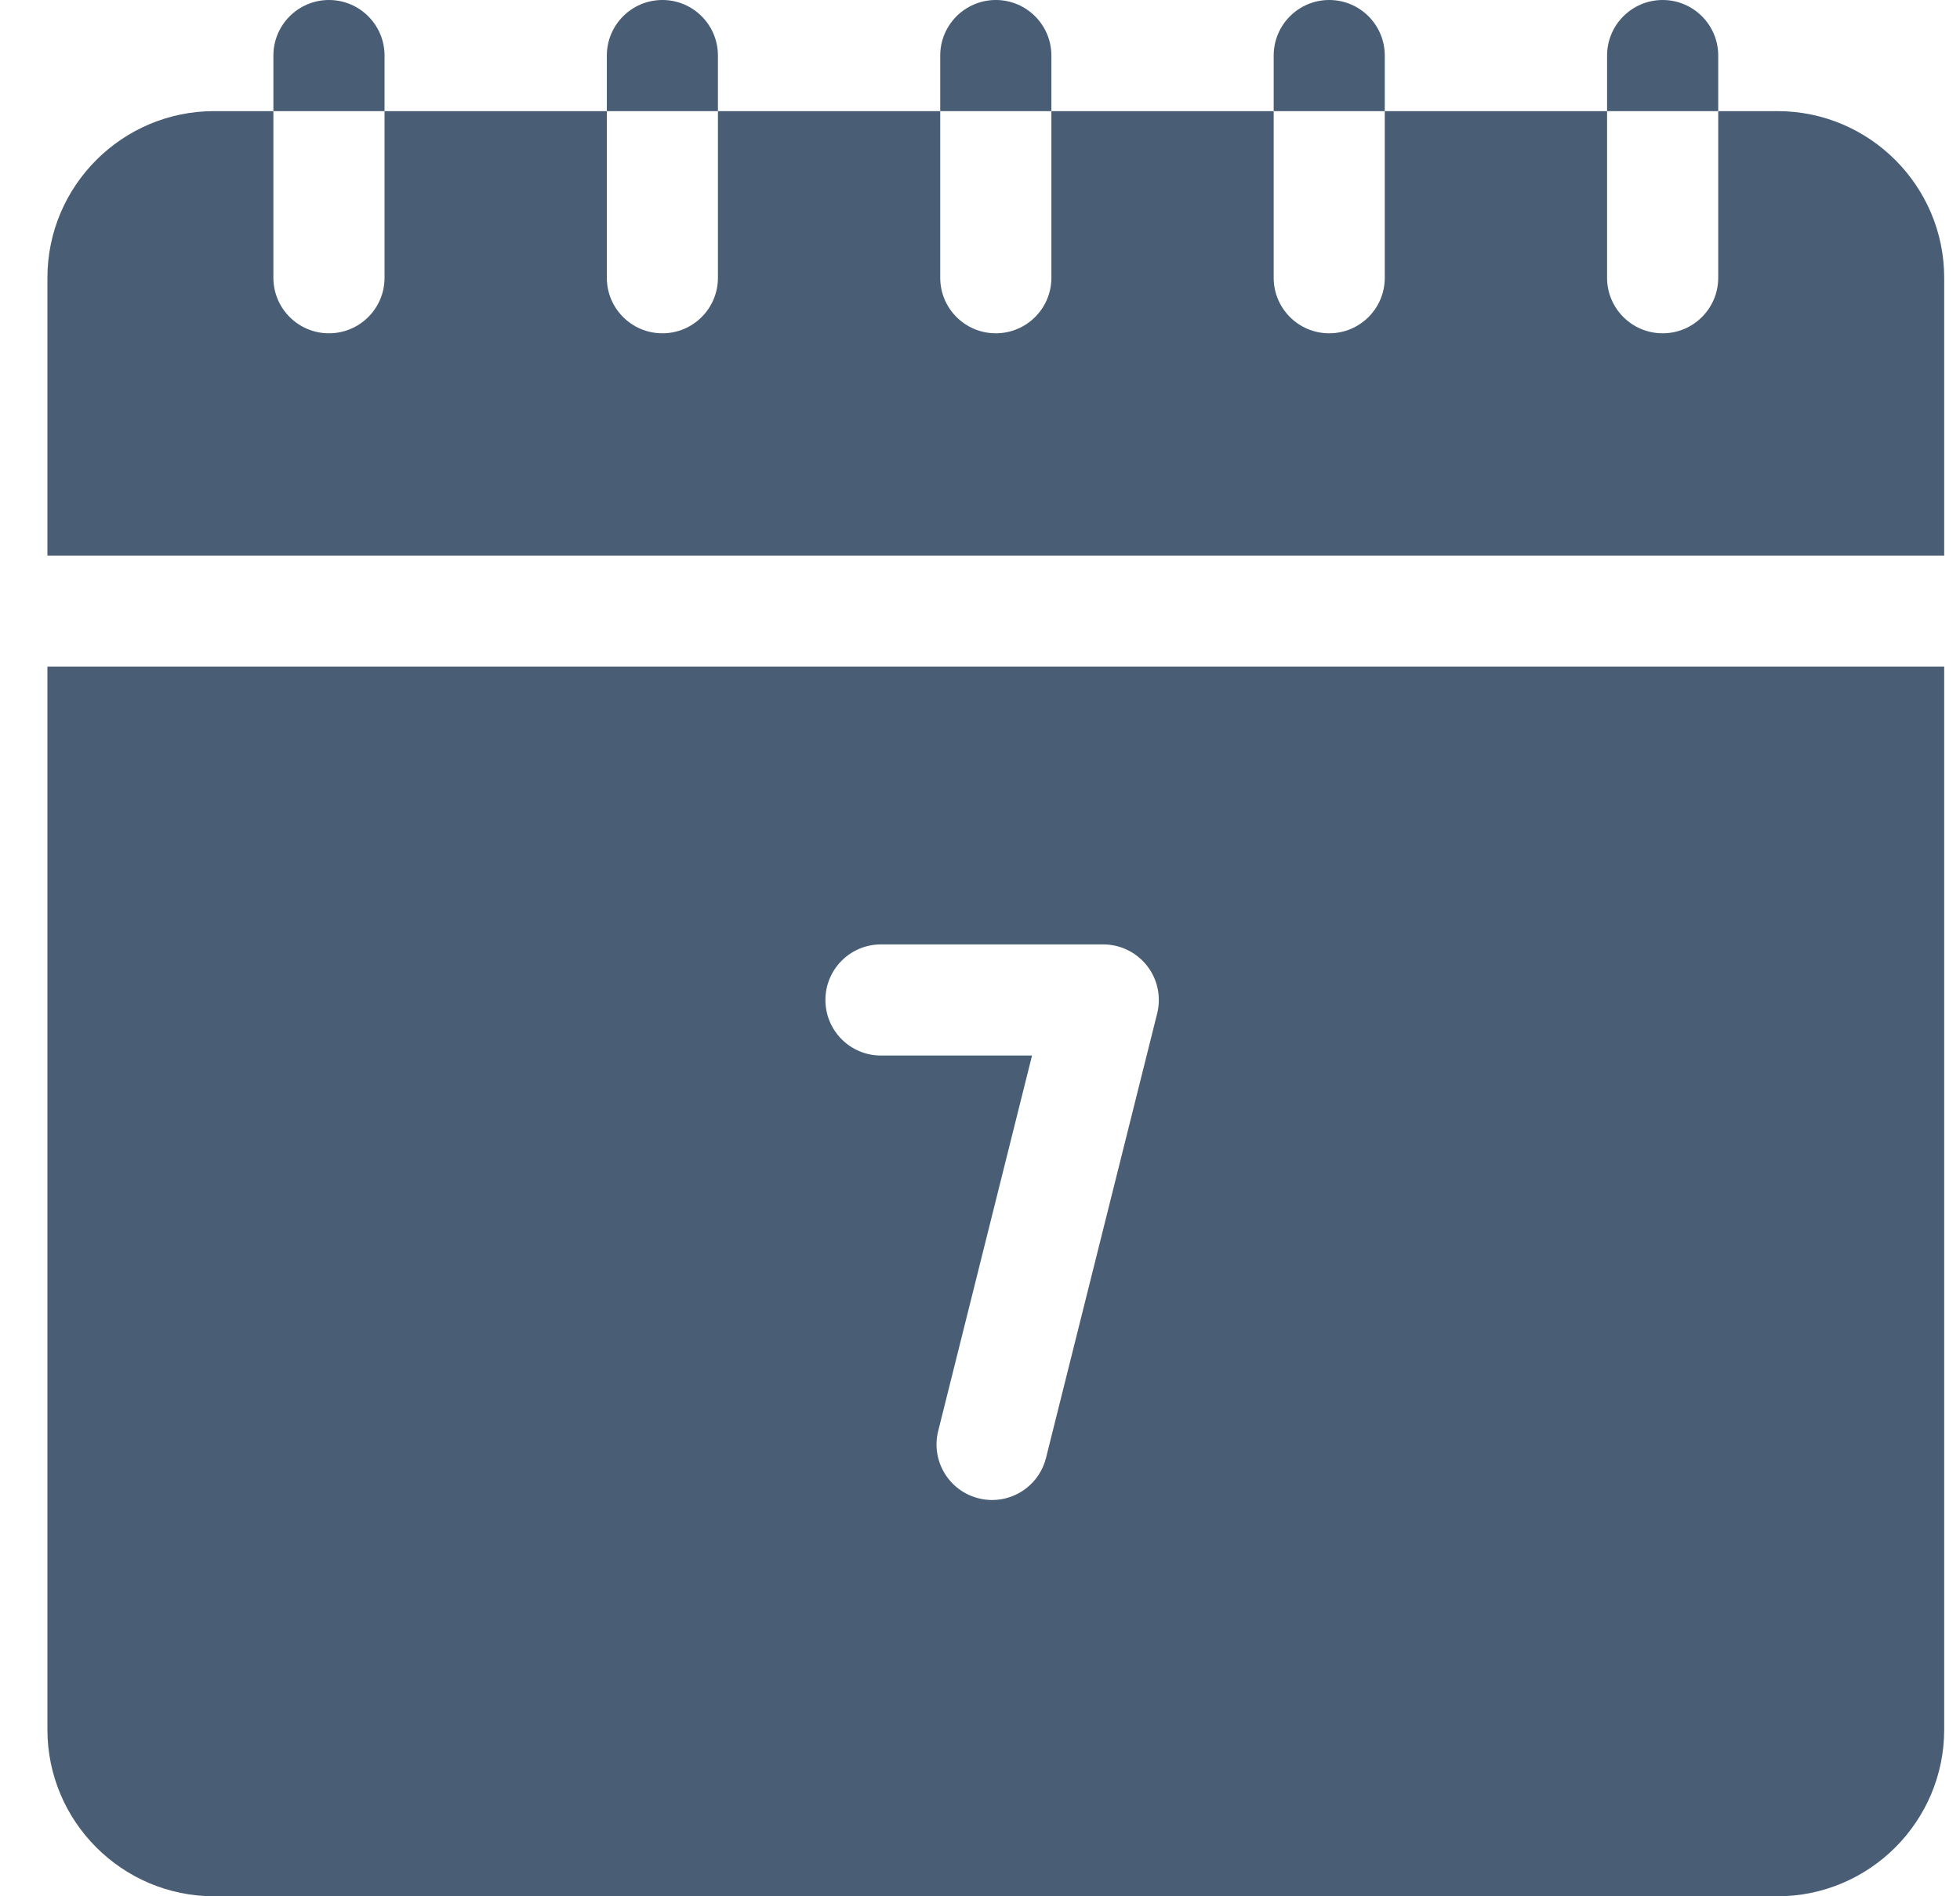 <svg width="31" height="30" viewBox="0 0 31 30" fill="none" xmlns="http://www.w3.org/2000/svg">
<path d="M6.082 0.879C6.082 0.394 5.688 0 5.203 0C4.718 0 4.324 0.394 4.324 0.879V1.758H6.082V0.879Z" fill="#495D75"/>
<path d="M11.355 0.879C11.355 0.394 10.962 0 10.477 0C9.991 0 9.598 0.394 9.598 0.879V1.758H11.355V0.879Z" fill="#495D75"/>
<path d="M16.629 0.879C16.629 0.394 16.235 0 15.75 0C15.265 0 14.871 0.394 14.871 0.879V1.758H16.629V0.879Z" fill="#495D75"/>
<path d="M21.902 0.879C21.902 0.394 21.509 0 21.023 0C20.538 0 20.145 0.394 20.145 0.879V1.758H21.902V0.879Z" fill="#495D75"/>
<path d="M27.176 0.879C27.176 0.394 26.782 0 26.297 0C25.812 0 25.418 0.394 25.418 0.879V1.758H27.176V0.879Z" fill="#495D75"/>
<path d="M28.113 1.758H27.176V4.395C27.176 4.88 26.782 5.273 26.297 5.273C25.812 5.273 25.418 4.88 25.418 4.395V1.758H21.902V4.395C21.902 4.88 21.509 5.273 21.023 5.273C20.538 5.273 20.145 4.88 20.145 4.395V1.758H16.629V4.395C16.629 4.88 16.235 5.273 15.75 5.273C15.265 5.273 14.871 4.88 14.871 4.395V1.758H11.355V4.395C11.355 4.88 10.962 5.273 10.477 5.273C9.991 5.273 9.598 4.88 9.598 4.395V1.758H6.082V4.395C6.082 4.88 5.688 5.273 5.203 5.273C4.718 5.273 4.324 4.88 4.324 4.395V1.758H3.387C1.933 1.758 0.75 2.941 0.75 4.395V8.789H30.75V4.395C30.75 2.941 29.567 1.758 28.113 1.758Z" fill="#495D75"/>
<path d="M0.75 27.363C0.75 28.817 1.933 30 3.387 30H28.113C29.567 30 30.75 28.817 30.75 27.363V10.547H0.75V27.363ZM13.934 14.941H17.449C17.72 14.941 17.975 15.066 18.142 15.279C18.309 15.493 18.368 15.771 18.302 16.034L16.544 23.065C16.444 23.464 16.086 23.731 15.692 23.731C15.621 23.731 15.55 23.722 15.478 23.704C15.007 23.587 14.721 23.109 14.839 22.638L16.323 16.699H13.934C13.448 16.699 13.055 16.306 13.055 15.82C13.055 15.335 13.448 14.941 13.934 14.941Z" fill="#495D75"/>
</svg>
